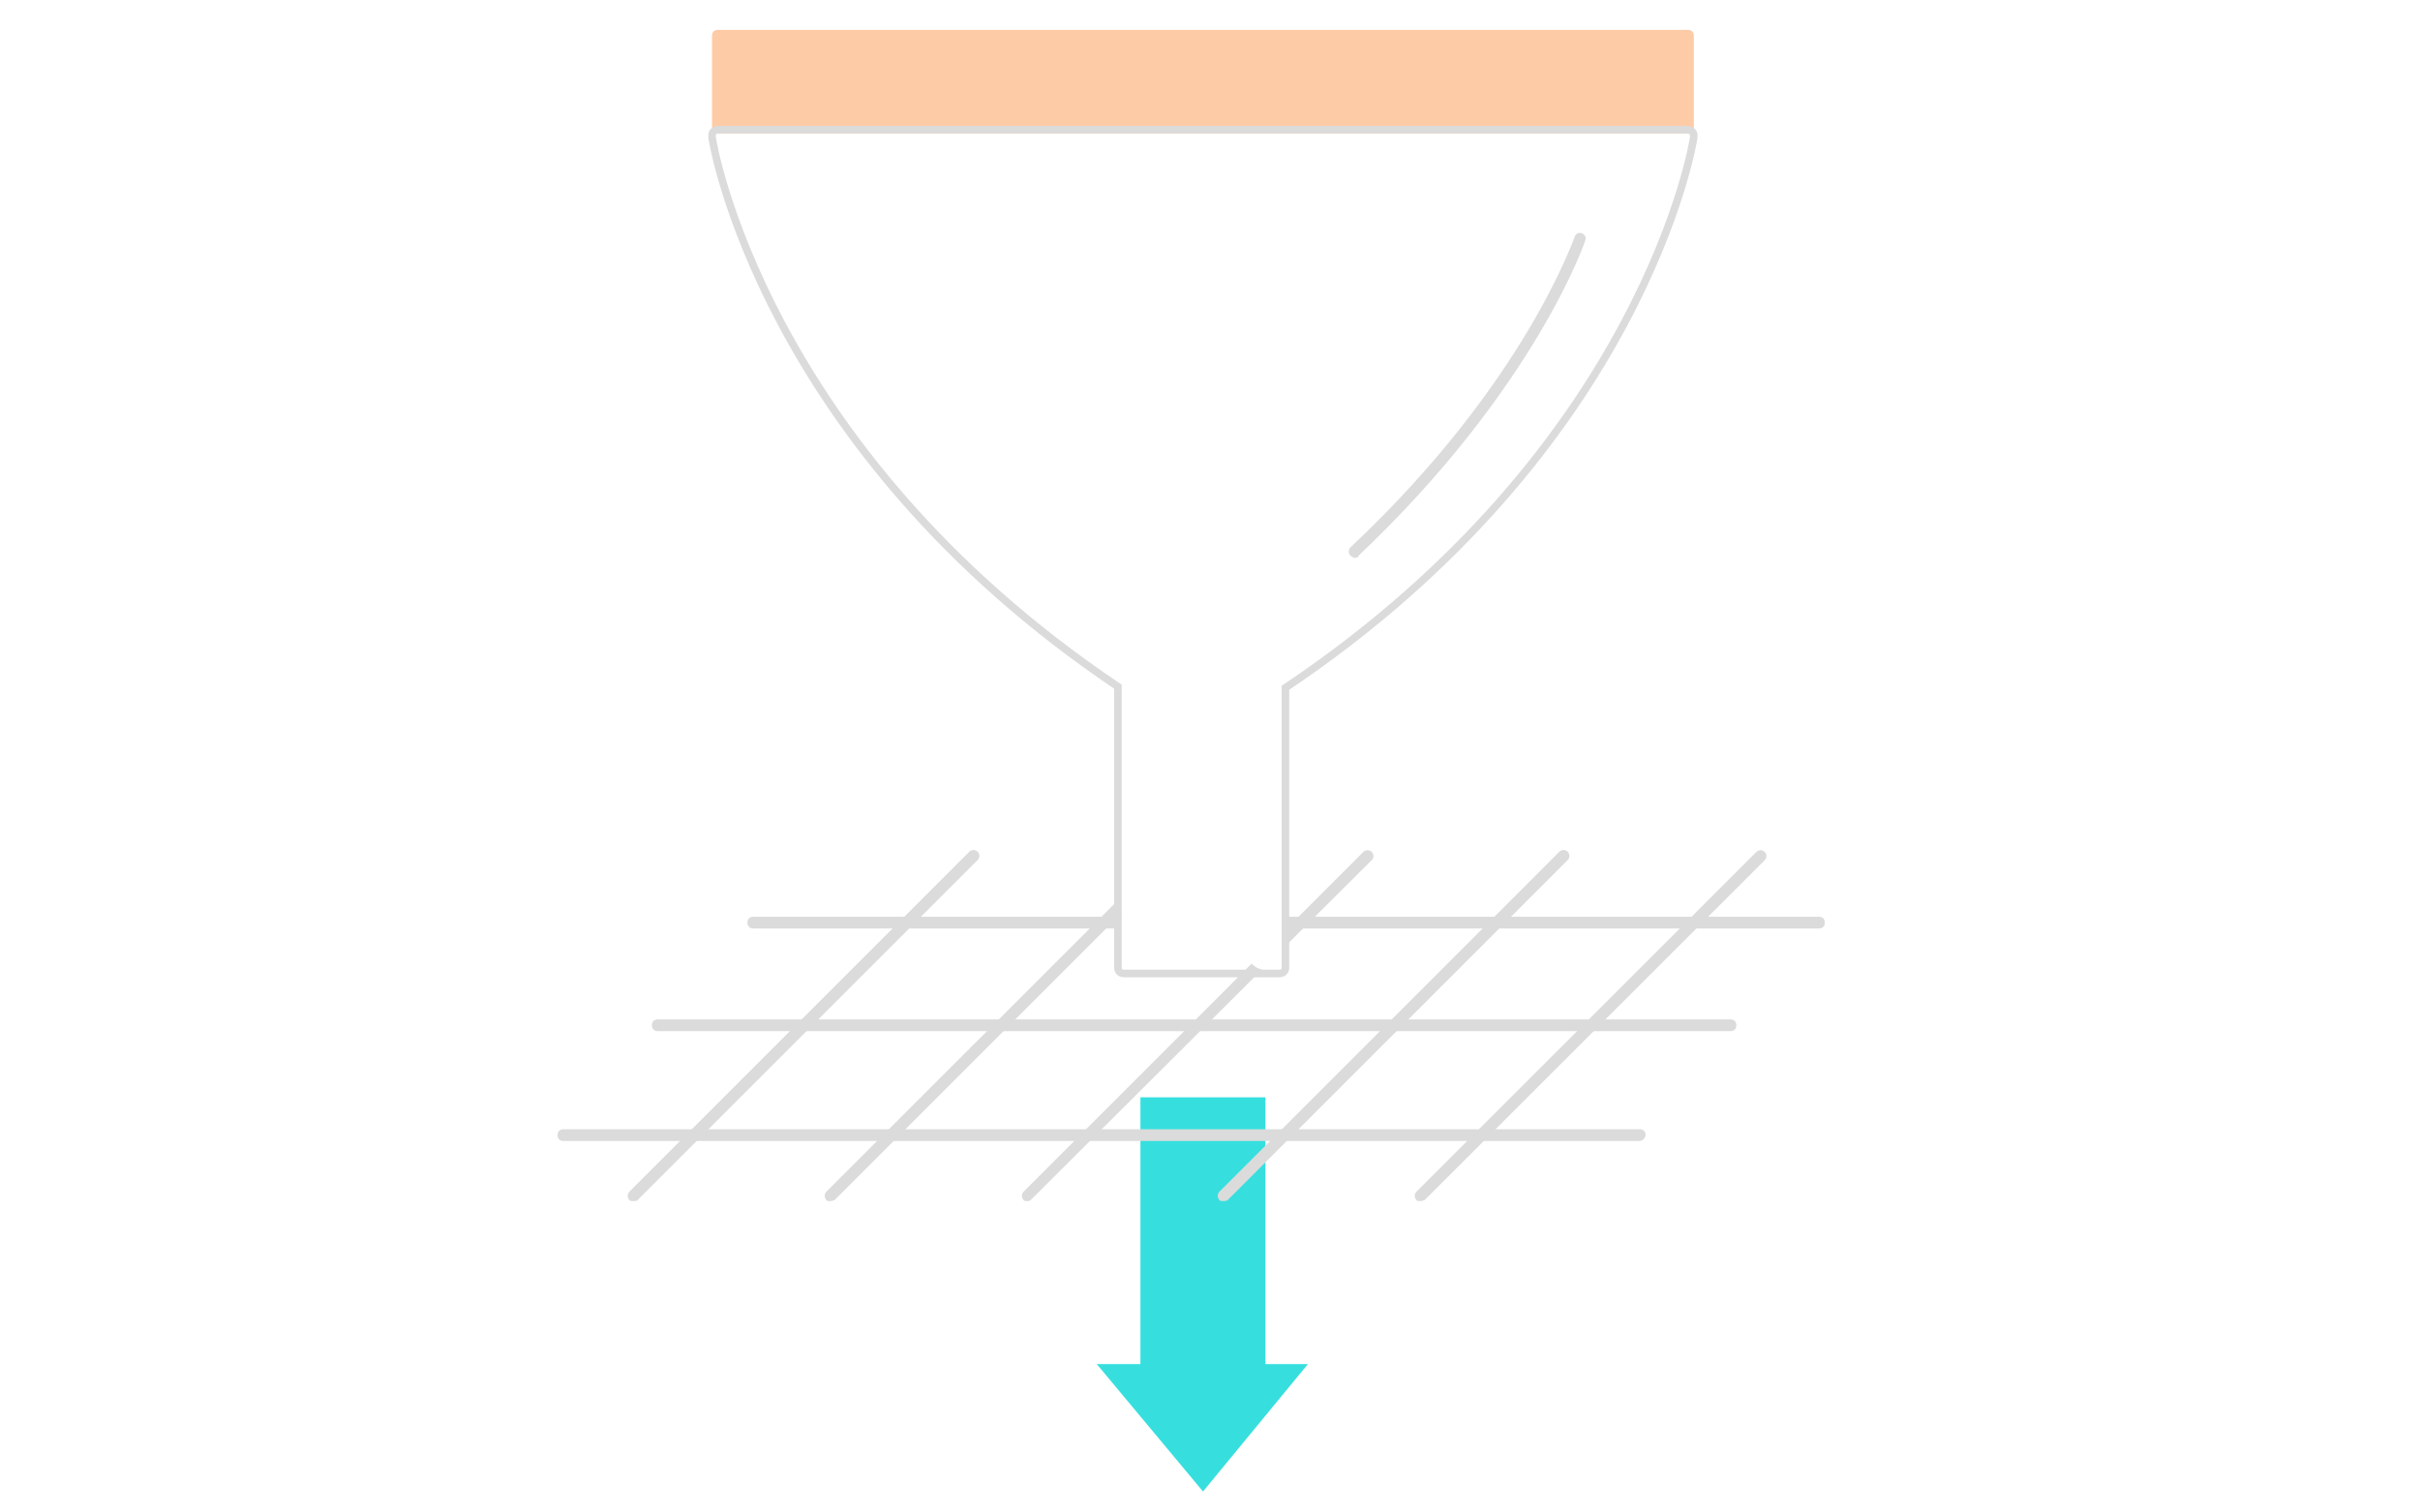 <?xml version="1.0" encoding="utf-8"?>
<!-- Generator: Adobe Illustrator 18.0.0, SVG Export Plug-In . SVG Version: 6.00 Build 0)  -->
<!DOCTYPE svg PUBLIC "-//W3C//DTD SVG 1.1//EN" "http://www.w3.org/Graphics/SVG/1.1/DTD/svg11.dtd">
<svg version="1.1" id="Calque_1" xmlns="http://www.w3.org/2000/svg" xmlns:xlink="http://www.w3.org/1999/xlink" x="0px" y="0px"
	 viewBox="0 0 1280 800" enable-background="new 0 0 1280 800" xml:space="preserve">
<g>
	<g>
		<polygon fill="#36DFDE" points="669.3,721.5 669.3,580.4 603.2,580.4 603.2,721.5 580.1,721.5 636.3,788.9 691.8,721.5 		"/>
	</g>
	<g>
		<path fill="#DBDBDB" d="M591.9,484.9H398.4c-1.9,0-3.1,1.2-3.1,3.1c0,1.9,1.2,3.1,3.1,3.1h191.9
			C590.4,489,590.9,486.8,591.9,484.9z"/>
		<path fill="#DBDBDB" d="M962.1,484.9H681c0.6,2,0.7,4.1,0.3,6.2h280.8c1.9,0,3.1-1.2,3.1-3.1C965.2,486.1,964,484.9,962.1,484.9z"
			/>
	</g>
	<g>
		<path fill="#DBDBDB" d="M915.3,545.4H347.9c-1.9,0-3.1-1.2-3.1-3.1s1.2-3.1,3.1-3.1h567.4c1.9,0,3.1,1.2,3.1,3.1
			C918.4,544.2,917.2,545.4,915.3,545.4z"/>
	</g>
	<g>
		<path fill="#DBDBDB" d="M867.2,603.5H298c-1.9,0-3.1-1.2-3.1-3.1s1.2-3.1,3.1-3.1h569.3c1.9,0,3.1,1.2,3.1,3.1
			C870.3,601.6,869.1,603.5,867.2,603.5z"/>
	</g>
	<g>
		<path fill="#DBDBDB" d="M334.8,635.3c-0.6,0-1.9,0-1.9-0.6c-1.2-1.2-1.2-3.1,0-4.4l179.8-179.8c1.2-1.2,3.1-1.2,4.4,0
			c1.2,1.2,1.2,3.1,0,4.4L337.3,634.7C336.7,635.3,336,635.3,334.8,635.3z"/>
	</g>
	<g>
		<path fill="#DBDBDB" d="M590.4,477.1L437.1,630.3c-1.2,1.2-1.2,3.1,0,4.4c0,0.6,1.2,0.6,1.9,0.6c0.6,0,1.2,0,2.5-0.6l151.8-151.8
			C591.9,481.3,590.9,479.3,590.4,477.1z"/>
	</g>
	<g>
		<path fill="#DBDBDB" d="M662,509.7L541.4,630.3c-1.2,1.2-1.2,3.1,0,4.4c0,0.6,1.2,0.6,1.9,0.6c0.6,0,1.2,0,1.9-0.6l122.3-121.9
			C665.2,512.3,663.4,511.2,662,509.7z"/>
		<path fill="#DBDBDB" d="M725.5,450.6c-1.2-1.2-3.1-1.2-4.4,0l-42.6,42.6c1.5,1.6,2.4,3.7,2.8,5.8l44.2-44
			C726.8,453.7,726.8,451.8,725.5,450.6z"/>
	</g>
	<g>
		<path fill="#DBDBDB" d="M646.9,635.3c-0.6,0-1.9,0-1.9-0.6c-1.2-1.2-1.2-3.1,0-4.4l179.8-179.8c1.2-1.2,3.1-1.2,4.4,0
			c1.2,1.2,1.2,3.1,0,4.4L649.4,634.7C648.8,635.3,647.5,635.3,646.9,635.3z"/>
	</g>
	<g>
		<path fill="#DBDBDB" d="M751.1,635.3c-0.6,0-1.9,0-1.9-0.6c-1.2-1.2-1.2-3.1,0-4.4L929,450.6c1.2-1.2,3.1-1.2,4.4,0
			c1.2,1.2,1.2,3.1,0,4.4L753.6,634.7C752.4,635.3,751.7,635.3,751.1,635.3z"/>
	</g>
	<g>
		<rect x="379.7" y="18.3" fill="#FECBA7" width="513.1" height="48.7"/>
		<path fill="#FECBA7" d="M892.8,70.7H379.7c-1.9,0-3.1-1.2-3.1-3.1V18.9c0-1.9,1.2-3.1,3.1-3.1h513.1c1.9,0,3.1,1.2,3.1,3.1v48.7
			C895.9,68.9,894.1,70.7,892.8,70.7z M382.8,64.5h506.8V22.1H382.8V64.5z"/>
	</g>
	<g>
		<path fill="none" stroke="#DBDBDB" stroke-width="4" stroke-miterlimit="10" d="M676.8,514.9h-82.4c-1.9,0-3.1-1.2-3.1-3.1V363.2
			C402.8,236.5,376.6,74.2,376.6,72.3c0-0.6,0-1.9,0.6-2.5c0.6-0.6,1.2-1.2,2.5-1.2h513.1c0.6,0,1.9,0.6,2.5,1.2
			c0.6,0.6,0.6,1.9,0.6,2.5c0,1.9-26.2,164.2-216,291.5v147.9C680,513.6,678.7,514.9,676.8,514.9z"/>
	</g>
	<g>
		<path fill="#DBDBDB" d="M716.8,295.1c-0.6,0-1.9-0.6-2.5-1.2c-1.2-1.2-1.2-3.1,0-4.4c92.4-86.8,118-163.5,118.6-164.2
			c0.6-1.9,2.5-2.5,3.7-1.9c1.9,0.6,2.5,2.5,1.9,3.7c0,0.6-26.8,78.6-119.8,166.7C718.7,294.5,717.4,295.1,716.8,295.1z"/>
	</g>
</g>
</svg>
